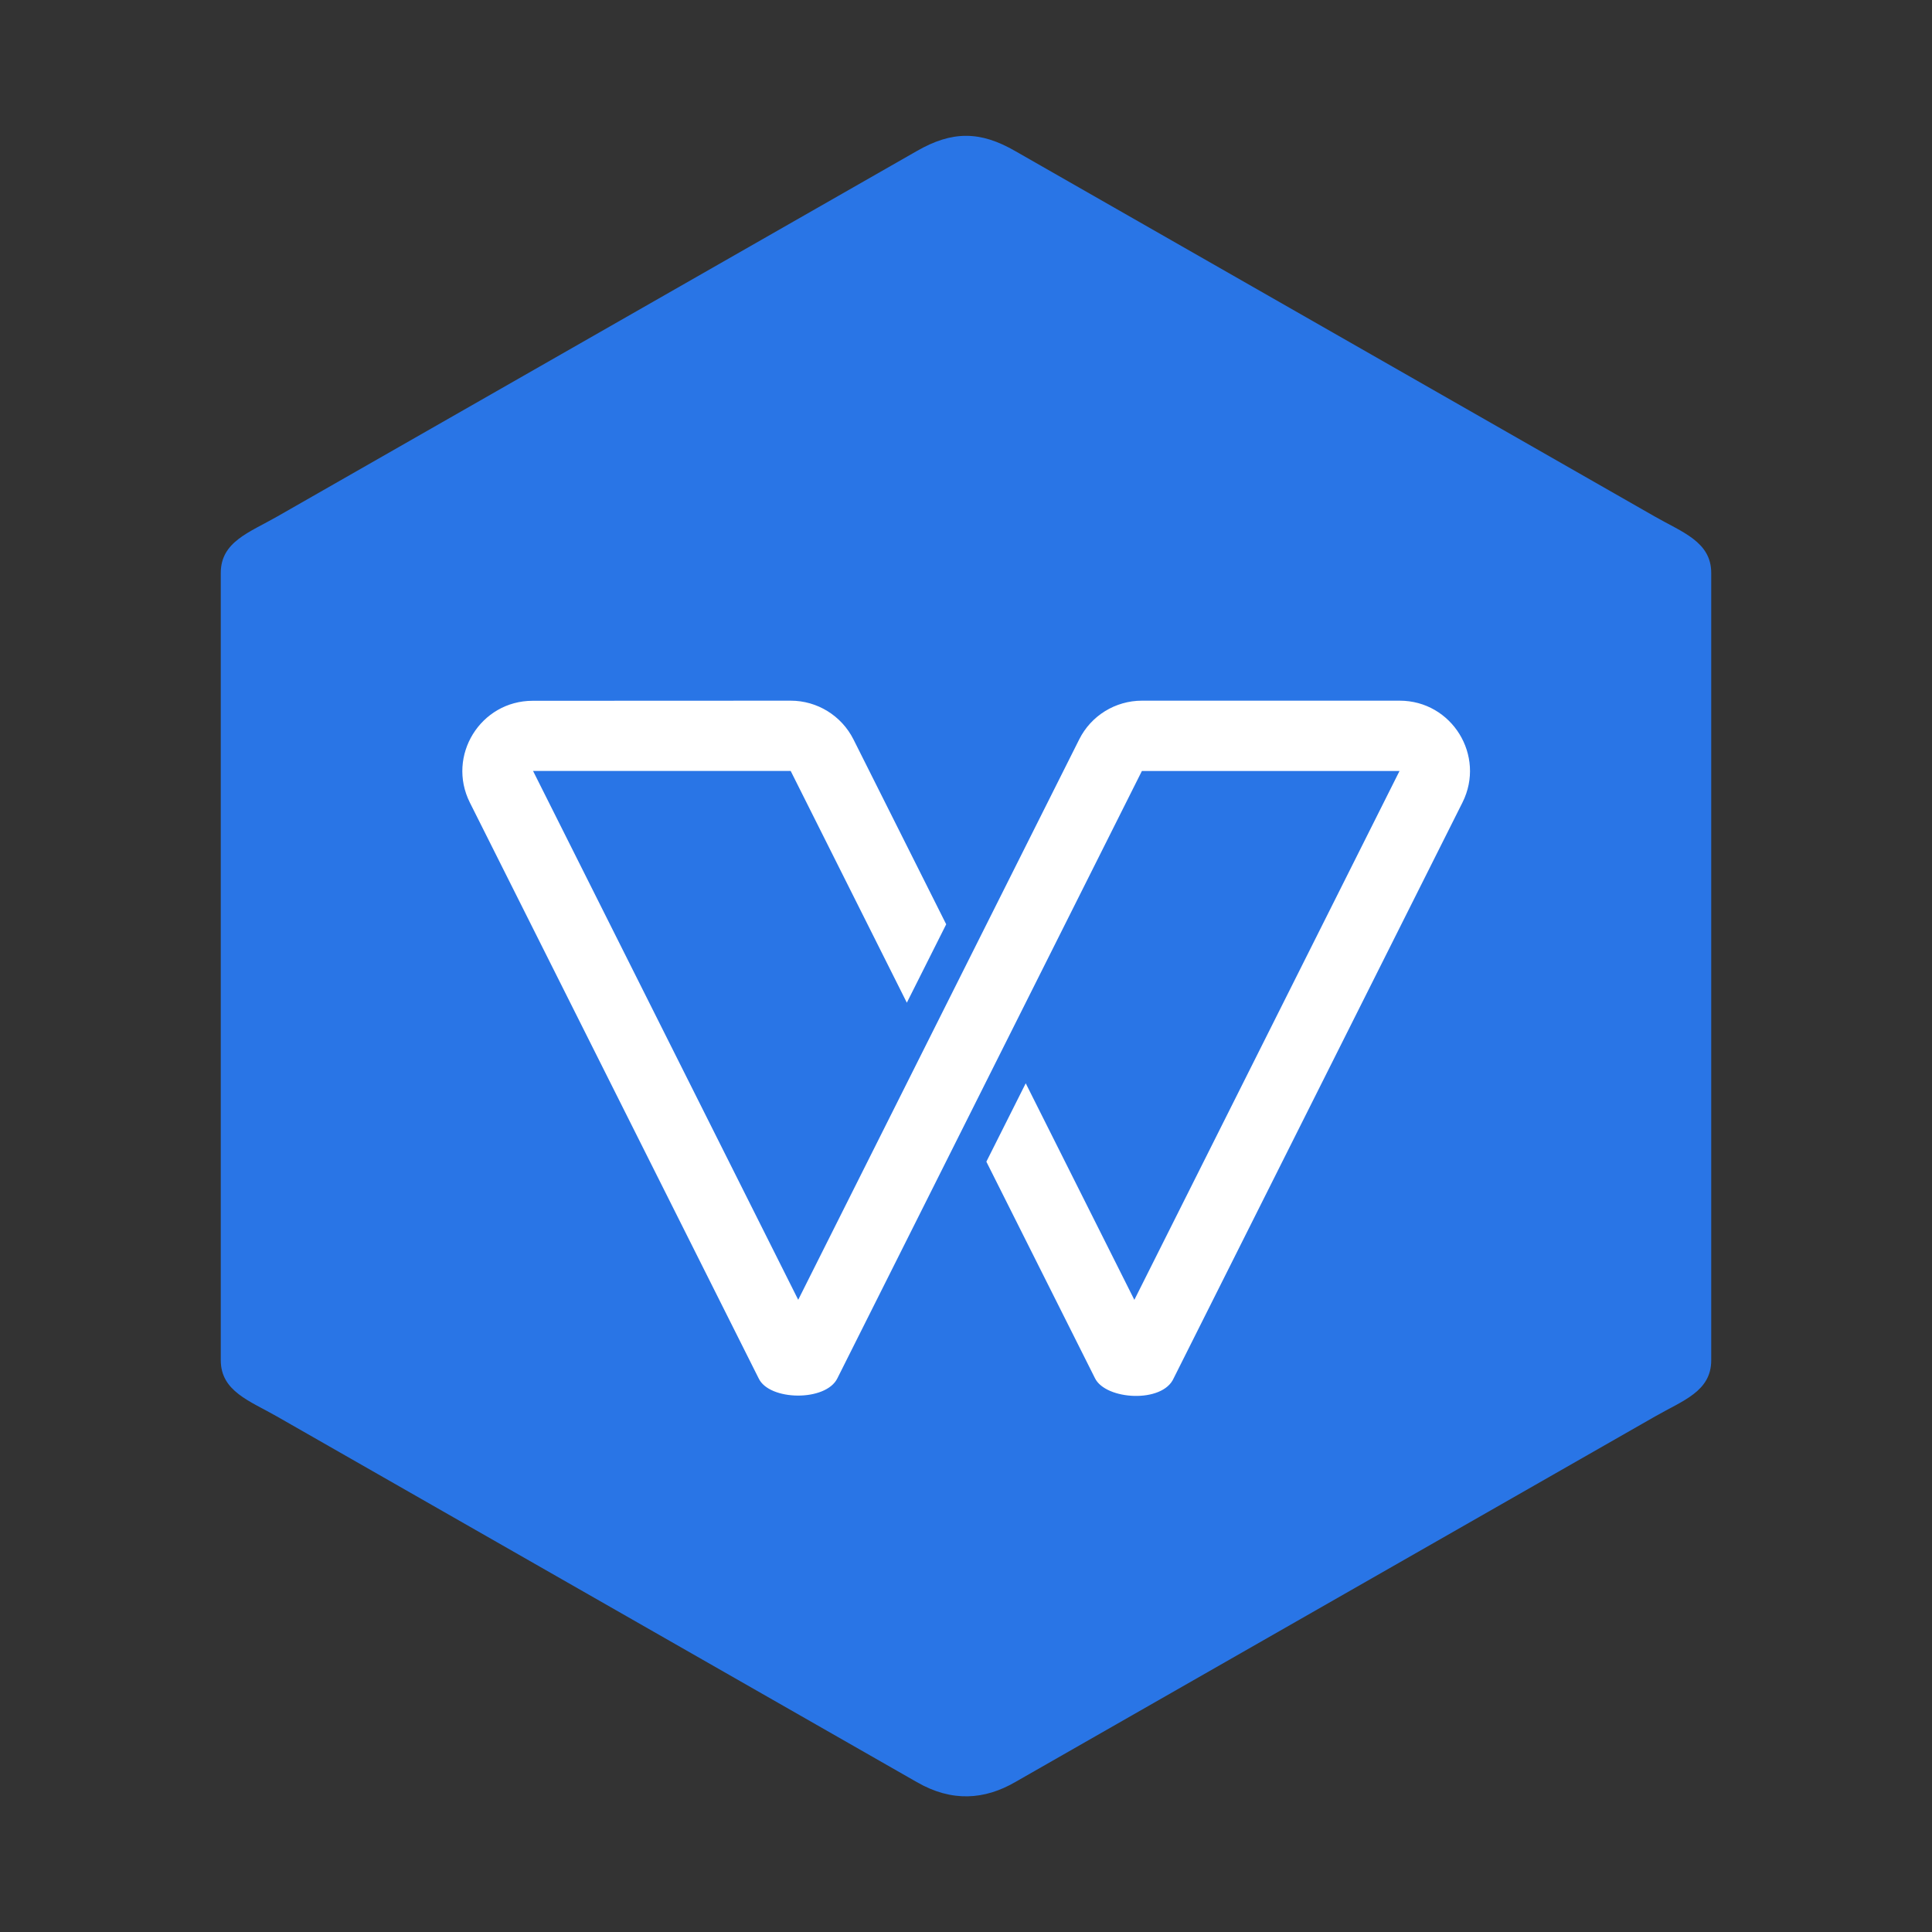 <?xml version="1.0" encoding="UTF-8"?>
<svg width="64" height="64" version="1.1" viewBox="0 0 16.933 16.933" xmlns="http://www.w3.org/2000/svg" xmlns:cc="http://creativecommons.org/ns#" xmlns:dc="http://purl.org/dc/elements/1.1/" xmlns:rdf="http://www.w3.org/1999/02/22-rdf-syntax-ns#">
 <rect x="0" y="0" width="16.933" height="16.933" fill="#333333" stroke="none"/>
 <g transform="translate(.104 -4.621)" stroke-width=".914">
  <path d="m7.931 5.945-5.607 3.204c-0.243 0.139-0.493 0.22-0.493 0.493v6.901c0 0.273 0.256 0.357 0.493 0.493l5.607 3.204c0.308 0.178 0.595 0.155 0.863 0l5.607-3.204c0.246-0.141 0.493-0.22 0.493-0.493v-6.901c0-0.273-0.256-0.357-0.493-0.493l-5.607-3.204c-0.308-0.178-0.554-0.178-0.863 0z" fill="#2975e6" style="paint-order:stroke markers fill"/>
  <path d="m4.565 10.763c-0.458-1.6e-4 -0.756 0.482-0.551 0.892l2.531 5.046c0.092 0.198 0.589 0.206 0.69 4.66e-4l2.669-5.323h2.258l-2.324 4.635-0.952-1.898-0.345 0.687 0.952 1.898c0.094 0.191 0.593 0.222 0.69-4.66e-4l2.531-5.046c0.205-0.41-0.093-0.892-0.551-0.892h-2.258c-0.233-1.7e-5 -0.446 0.131-0.55 0.339l-2.463 4.912-2.324-4.635h2.258l1.018 2.031 0.345-0.687-0.813-1.621c-0.105-0.208-0.318-0.339-0.55-0.339z" color="#000000" color-rendering="auto" dominant-baseline="auto" fill="#fff" image-rendering="auto" shape-rendering="auto" solid-color="#000000" style="font-feature-settings:normal;font-variant-alternates:normal;font-variant-caps:normal;font-variant-ligatures:normal;font-variant-numeric:normal;font-variant-position:normal;isolation:auto;mix-blend-mode:normal;paint-order:stroke markers fill;shape-padding:0;text-decoration-color:#000000;text-decoration-line:none;text-decoration-style:solid;text-indent:0;text-orientation:mixed;text-transform:none;white-space:normal"/>
 </g>
</svg>
